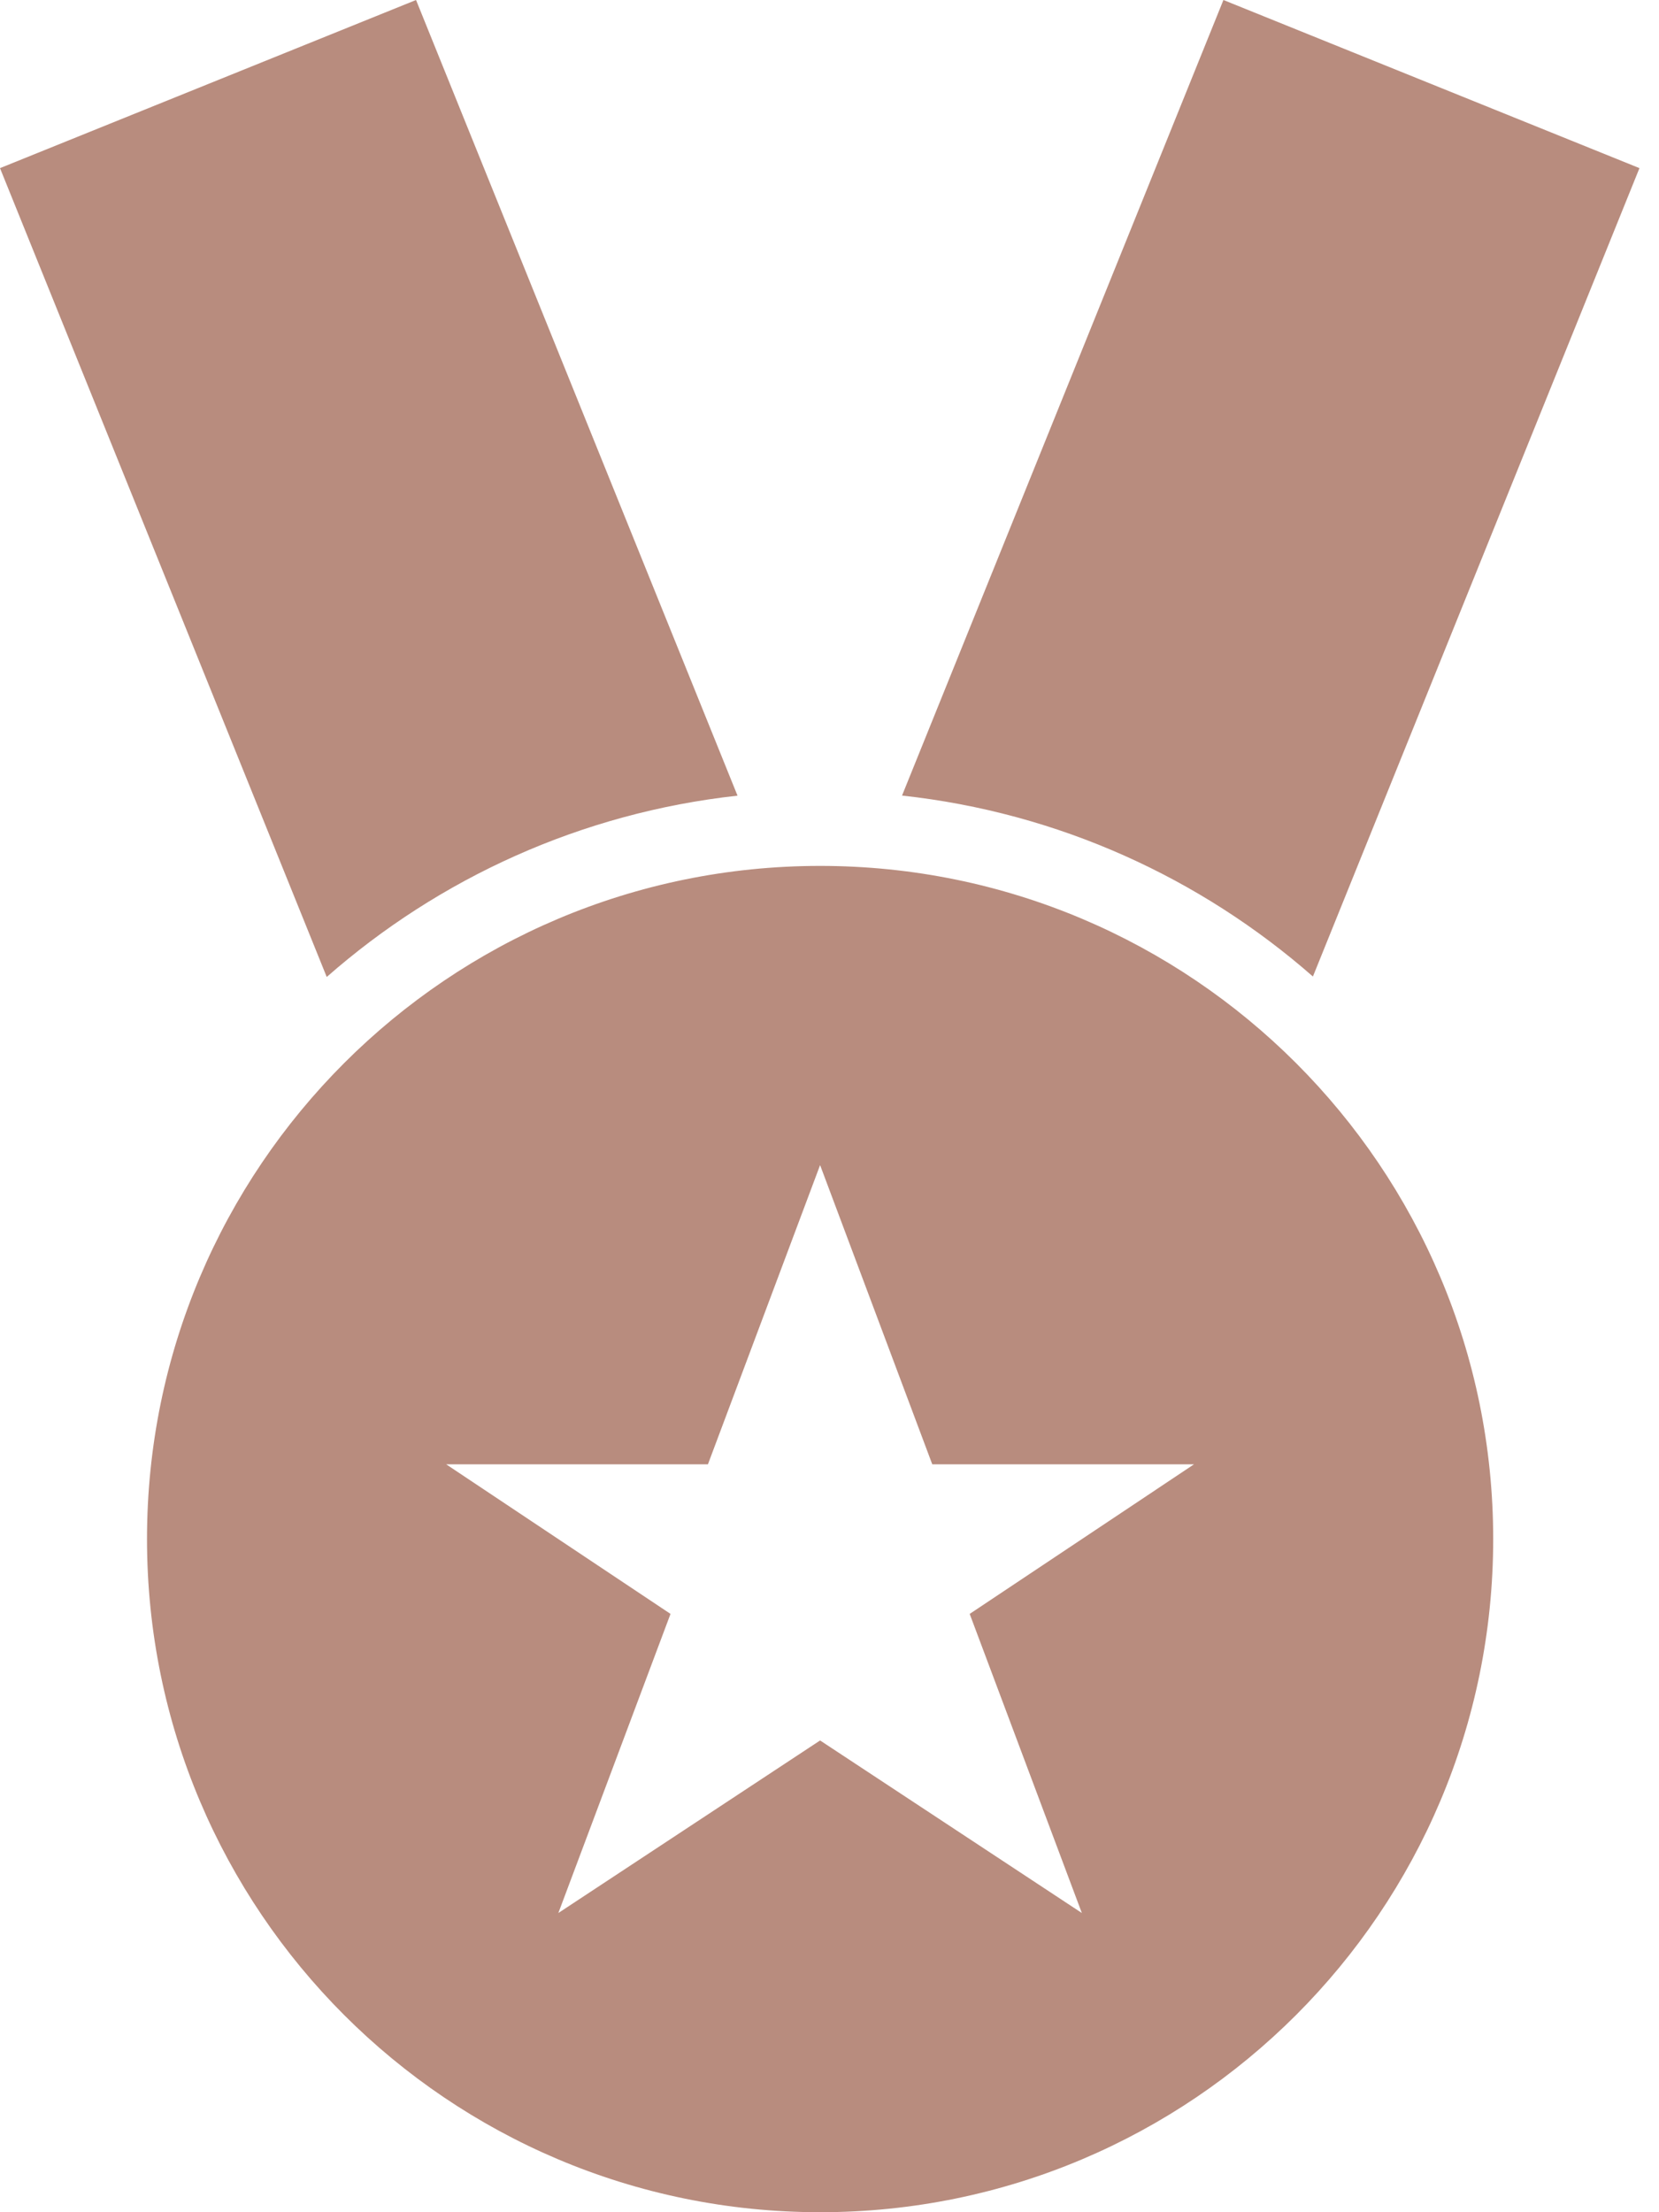 <svg width="18" height="24" viewBox="0 0 18 24" fill="none" xmlns="http://www.w3.org/2000/svg">
<path fill-rule="evenodd" clip-rule="evenodd" d="M9.787 8.631L13.274 0L17.788 1.824L14.245 10.594C13.027 9.526 11.486 8.816 9.787 8.631ZM3.545 10.599L0 1.824L4.514 0L8.002 8.632C6.303 8.819 4.763 9.529 3.545 10.599ZM8.898 24C12.931 24 16.201 20.73 16.201 16.697C16.201 12.664 12.931 9.394 8.898 9.394C4.865 9.394 1.595 12.664 1.595 16.697C1.595 20.73 4.865 24 8.898 24ZM8.898 18.882L6.058 20.754L7.275 17.509L4.841 15.886H7.681L8.898 12.64L10.115 15.886H12.955L10.521 17.509L11.738 20.754L8.898 18.882Z" fill="#B88C7E"/>
</svg>
